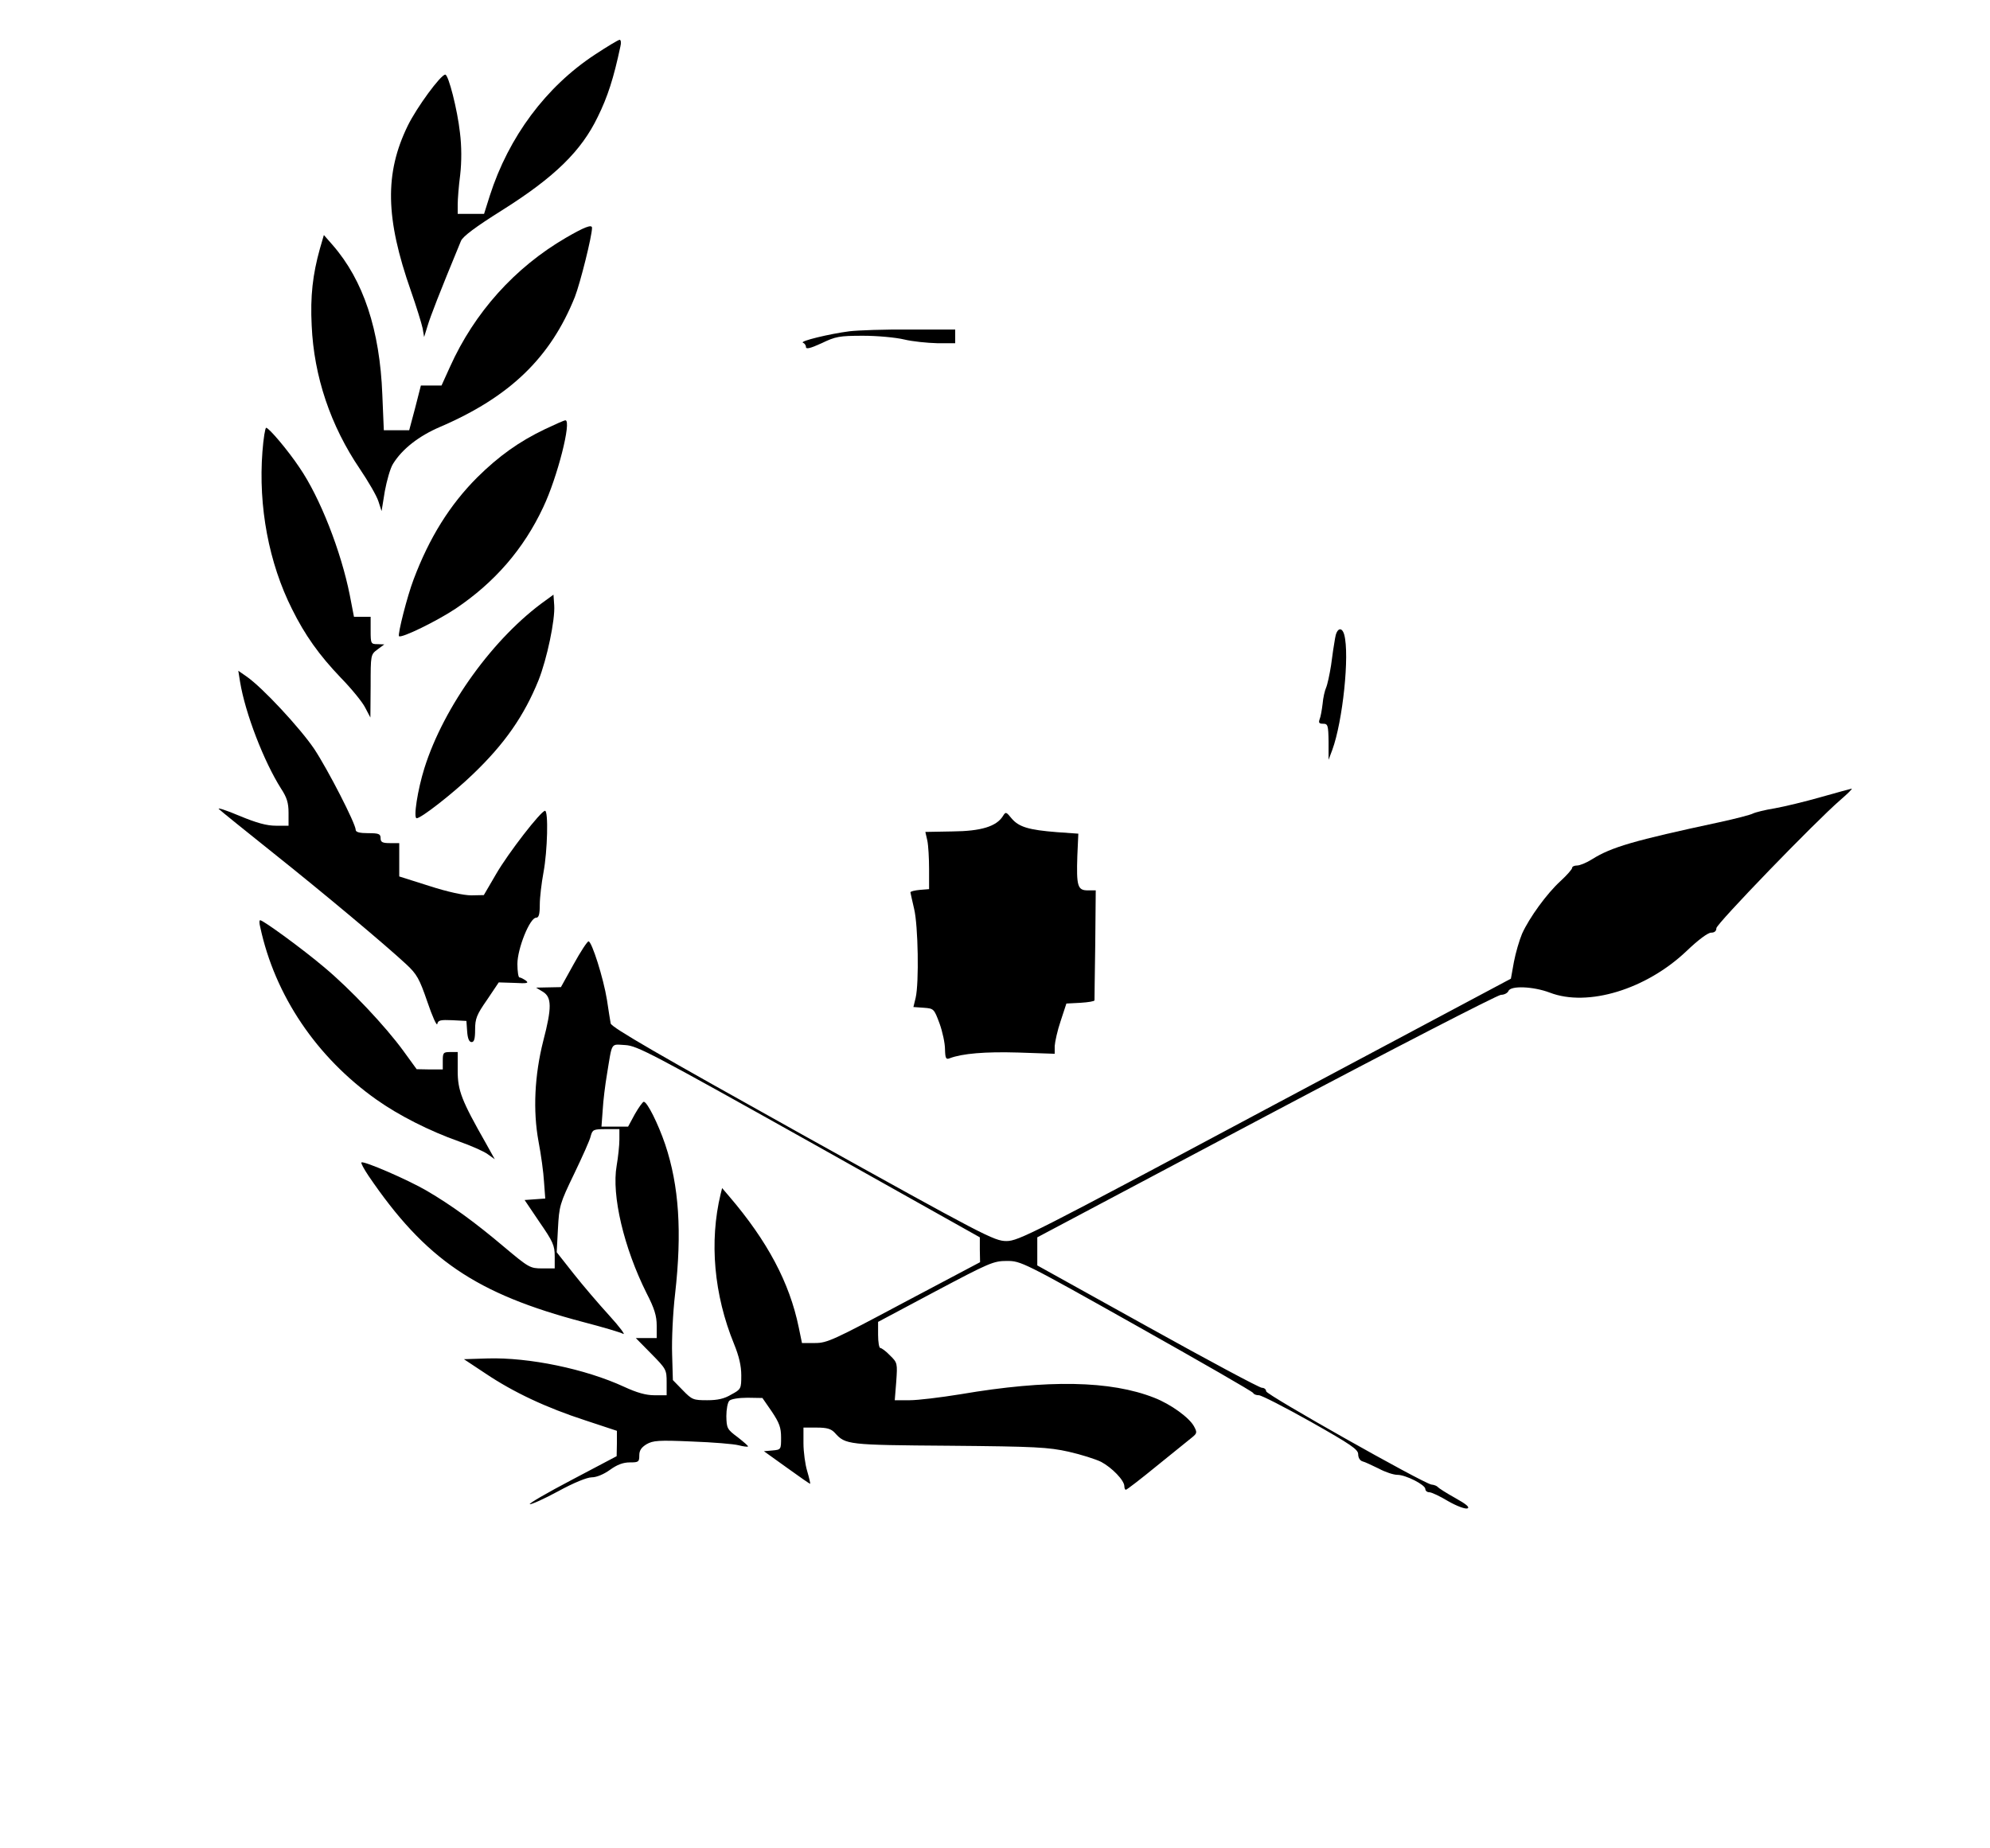 <?xml version="1.0" standalone="no"?>
<!DOCTYPE svg PUBLIC "-//W3C//DTD SVG 20010904//EN"
 "http://www.w3.org/TR/2001/REC-SVG-20010904/DTD/svg10.dtd">
<svg version="1.0" xmlns="http://www.w3.org/2000/svg"
 width="800pt" height="743pt" viewBox="0 0 800 743"
 preserveAspectRatio="xMidYMid meet">
<g transform="translate(0,743) scale(0.1,-0.1)"
fill="#000000" stroke="none">
<path d="M2391 7210 c-196 -129 -346 -330 -422 -567 l-23 -73 -53 0 -53 0 0
38 c0 20 4 74 10 119 6 53 6 115 -1 170 -10 91 -46 233 -59 233 -18 0 -115
-132 -151 -206 -93 -191 -90 -371 13 -664 22 -63 43 -131 47 -150 l6 -35 14
45 c11 37 46 128 134 341 7 18 59 57 166 124 211 133 318 238 384 375 40 81
64 156 91 283 4 15 2 27 -3 27 -5 0 -50 -27 -100 -60z"/>
<path d="M2275 6474 c-206 -120 -368 -301 -466 -519 l-34 -75 -41 0 -42 0 -23
-90 -24 -90 -51 0 -51 0 -6 143 c-10 260 -76 460 -200 602 l-35 40 -16 -55
c-29 -104 -39 -191 -33 -309 9 -205 76 -403 194 -577 33 -49 67 -107 74 -129
l13 -40 13 80 c8 43 22 93 33 110 37 60 104 112 188 148 282 121 445 279 543
523 22 57 69 245 69 278 0 15 -31 3 -105 -40z"/>
<path d="M3415 6098 c-79 -10 -203 -40 -187 -46 6 -2 12 -10 12 -17 0 -10 17
-6 63 15 56 27 71 30 167 30 58 0 132 -7 165 -15 33 -8 93 -14 133 -15 l72 0
0 28 0 27 -183 0 c-100 1 -209 -3 -242 -7z"/>
<path d="M2192 5705 c-105 -50 -187 -109 -273 -194 -111 -111 -193 -243 -256
-410 -26 -68 -65 -222 -59 -229 10 -9 153 61 228 111 156 105 273 239 352 408
57 120 115 349 89 349 -5 0 -41 -16 -81 -35z"/>
<path d="M1055 5614 c-17 -221 26 -448 119 -633 52 -105 109 -185 196 -276 43
-44 87 -98 98 -120 l21 -40 1 127 c0 126 0 126 28 147 l27 20 -27 1 c-27 0
-28 2 -28 55 l0 55 -34 0 -33 0 -17 88 c-35 175 -119 391 -202 512 -46 69
-123 160 -134 160 -4 0 -11 -43 -15 -96z"/>
<path d="M2195 5017 c-209 -148 -411 -427 -489 -676 -27 -86 -45 -201 -31
-201 18 0 146 100 224 175 130 124 208 237 266 380 34 86 67 243 63 301 l-3
43 -30 -22z"/>
<path d="M5367 4863 c-4 -21 -11 -69 -16 -108 -6 -38 -15 -79 -20 -90 -5 -11
-12 -40 -14 -65 -3 -25 -8 -53 -12 -62 -5 -14 -2 -18 14 -18 19 0 21 -6 22
-72 l0 -73 15 40 c42 115 70 381 48 463 -10 35 -31 26 -37 -15z"/>
<path d="M965 4689 c21 -128 96 -321 165 -430 23 -35 30 -57 30 -97 l0 -52
-51 0 c-37 0 -77 11 -147 40 -54 23 -90 34 -82 27 8 -8 105 -86 215 -174 206
-164 453 -371 538 -450 43 -40 53 -58 85 -151 20 -59 38 -99 40 -89 3 15 13
17 60 15 l57 -3 3 -42 c2 -29 8 -43 18 -43 10 0 14 13 14 50 0 44 6 60 48 120
l47 70 63 -2 c52 -3 60 -1 45 10 -9 6 -20 12 -25 12 -4 0 -8 24 -8 54 0 62 50
186 75 186 11 0 15 13 15 53 0 28 7 87 15 130 16 86 20 247 6 247 -16 0 -148
-170 -197 -255 l-49 -84 -50 -1 c-31 0 -96 14 -170 38 l-120 38 0 67 0 67 -37
0 c-31 0 -38 4 -38 20 0 17 -7 20 -50 20 -33 0 -50 4 -50 13 0 25 -112 243
-167 326 -57 84 -208 247 -272 291 l-33 23 7 -44z"/>
<path d="M7320 4225 c-63 -18 -146 -38 -185 -45 -38 -6 -78 -16 -88 -21 -9 -5
-70 -21 -135 -35 -345 -74 -434 -100 -512 -149 -22 -14 -49 -25 -60 -25 -11 0
-20 -4 -20 -10 0 -5 -21 -29 -46 -52 -56 -51 -126 -148 -155 -212 -11 -26 -26
-77 -33 -114 l-12 -67 -989 -527 c-932 -498 -991 -528 -1039 -528 -49 0 -89
21 -819 427 -576 321 -769 432 -772 448 -2 11 -9 54 -15 95 -14 87 -61 235
-74 235 -5 0 -32 -41 -60 -92 l-51 -92 -50 -1 -50 -1 28 -17 c35 -22 36 -63 1
-197 -35 -138 -42 -281 -19 -405 10 -52 20 -125 22 -162 l5 -67 -41 -3 -42 -3
60 -89 c54 -78 61 -94 61 -137 l0 -49 -50 0 c-49 0 -54 3 -153 86 -117 99
-212 168 -311 226 -75 44 -255 122 -263 114 -3 -2 10 -26 28 -53 229 -337 432
-475 865 -589 77 -20 148 -41 159 -47 11 -6 -14 28 -56 74 -42 46 -107 122
-144 169 l-67 85 5 95 c5 91 7 100 65 220 33 69 64 137 67 153 7 25 11 27 61
27 l54 0 0 -42 c0 -23 -5 -70 -11 -105 -21 -119 29 -330 120 -512 32 -62 41
-92 41 -131 l0 -50 -42 0 -42 0 62 -63 c60 -61 62 -64 62 -115 l0 -52 -49 0
c-34 0 -70 10 -122 34 -156 72 -383 119 -549 114 l-95 -3 86 -57 c113 -76 245
-138 402 -189 l127 -42 0 -51 -1 -51 -180 -95 c-99 -52 -175 -96 -169 -98 5
-2 57 21 114 52 62 34 116 56 135 56 19 0 48 12 73 30 29 21 53 30 80 30 35 0
38 2 38 28 0 20 8 32 29 45 26 15 48 17 183 11 84 -3 168 -10 187 -15 19 -5
36 -7 38 -5 2 2 -17 18 -41 37 -43 32 -45 36 -46 85 0 27 5 55 12 62 7 7 38
12 73 12 l60 -1 38 -55 c30 -45 37 -64 37 -104 0 -48 0 -49 -35 -52 l-34 -3
92 -66 c51 -37 93 -66 94 -65 1 1 -4 24 -12 51 -8 26 -15 77 -15 112 l0 63 53
0 c42 0 58 -5 73 -21 43 -48 50 -49 461 -52 347 -3 398 -6 479 -24 49 -11 109
-30 131 -41 43 -23 93 -74 93 -98 0 -8 3 -14 6 -14 4 0 61 44 127 98 66 53
129 104 141 114 18 15 19 19 6 43 -19 35 -93 89 -160 115 -175 69 -427 74
-779 14 -80 -13 -171 -24 -204 -24 l-60 0 6 75 c5 73 5 76 -25 105 -16 17 -34
30 -39 30 -5 0 -9 24 -9 53 l0 52 231 123 c217 115 233 122 287 122 56 0 65
-4 522 -261 256 -144 467 -265 468 -270 2 -5 12 -9 23 -9 10 0 104 -48 209
-107 161 -91 190 -111 190 -130 0 -14 7 -26 18 -29 9 -2 38 -16 65 -29 26 -14
59 -25 75 -25 33 0 112 -40 112 -57 0 -7 7 -13 16 -13 9 0 43 -16 76 -36 35
-20 68 -32 77 -29 11 4 -4 17 -49 42 -36 20 -67 40 -70 44 -3 4 -14 9 -26 10
-36 7 -664 361 -664 375 0 8 -8 14 -17 14 -10 0 -217 111 -460 246 l-443 246
0 56 0 57 920 488 c506 268 931 487 944 487 13 0 26 7 30 15 8 23 100 19 166
-6 153 -59 388 13 550 167 47 45 86 74 99 74 13 0 21 6 21 18 0 17 398 429
499 516 29 25 49 45 45 45 -5 -1 -61 -16 -124 -34z m-4067 -1385 l686 -385 0
-50 1 -50 -306 -162 c-283 -151 -309 -163 -357 -163 l-53 0 -13 63 c-37 180
-126 347 -279 526 l-29 34 -6 -24 c-46 -191 -27 -405 54 -603 20 -49 29 -88
29 -126 0 -54 -1 -56 -40 -77 -28 -17 -55 -23 -97 -23 -56 0 -61 2 -98 40
l-40 41 -3 104 c-2 58 3 167 12 243 28 248 16 434 -40 601 -28 82 -72 171 -86
171 -4 0 -20 -22 -36 -50 l-27 -50 -54 0 -53 0 5 68 c2 37 10 101 17 142 22
134 14 121 74 118 48 -3 105 -33 739 -388z"/>
<path d="M4032 4149 c-26 -42 -88 -61 -203 -62 l-109 -2 8 -35 c4 -19 7 -71 7
-115 l0 -80 -37 -3 c-21 -2 -38 -6 -38 -10 1 -4 7 -34 15 -67 16 -67 20 -297
6 -357 l-9 -37 42 -3 c40 -3 41 -4 63 -63 12 -33 22 -80 22 -104 1 -37 4 -42
19 -36 50 19 142 27 275 23 l147 -5 0 31 c1 17 11 63 24 101 l23 70 57 3 c31
2 56 6 56 10 0 4 1 105 3 225 l2 217 -32 0 c-41 0 -46 17 -42 139 l4 89 -85 6
c-115 9 -154 21 -183 55 -22 27 -24 28 -35 10z"/>
<path d="M1046 3703 c59 -276 227 -524 467 -694 90 -64 215 -127 331 -168 48
-17 101 -40 117 -52 l28 -20 -35 63 c-99 174 -114 213 -114 293 l0 75 -30 0
c-28 0 -30 -3 -30 -35 l0 -35 -52 0 -53 1 -53 73 c-72 99 -213 249 -320 338
-85 72 -244 188 -256 188 -4 0 -4 -12 0 -27z"/>
</g>
</svg>

